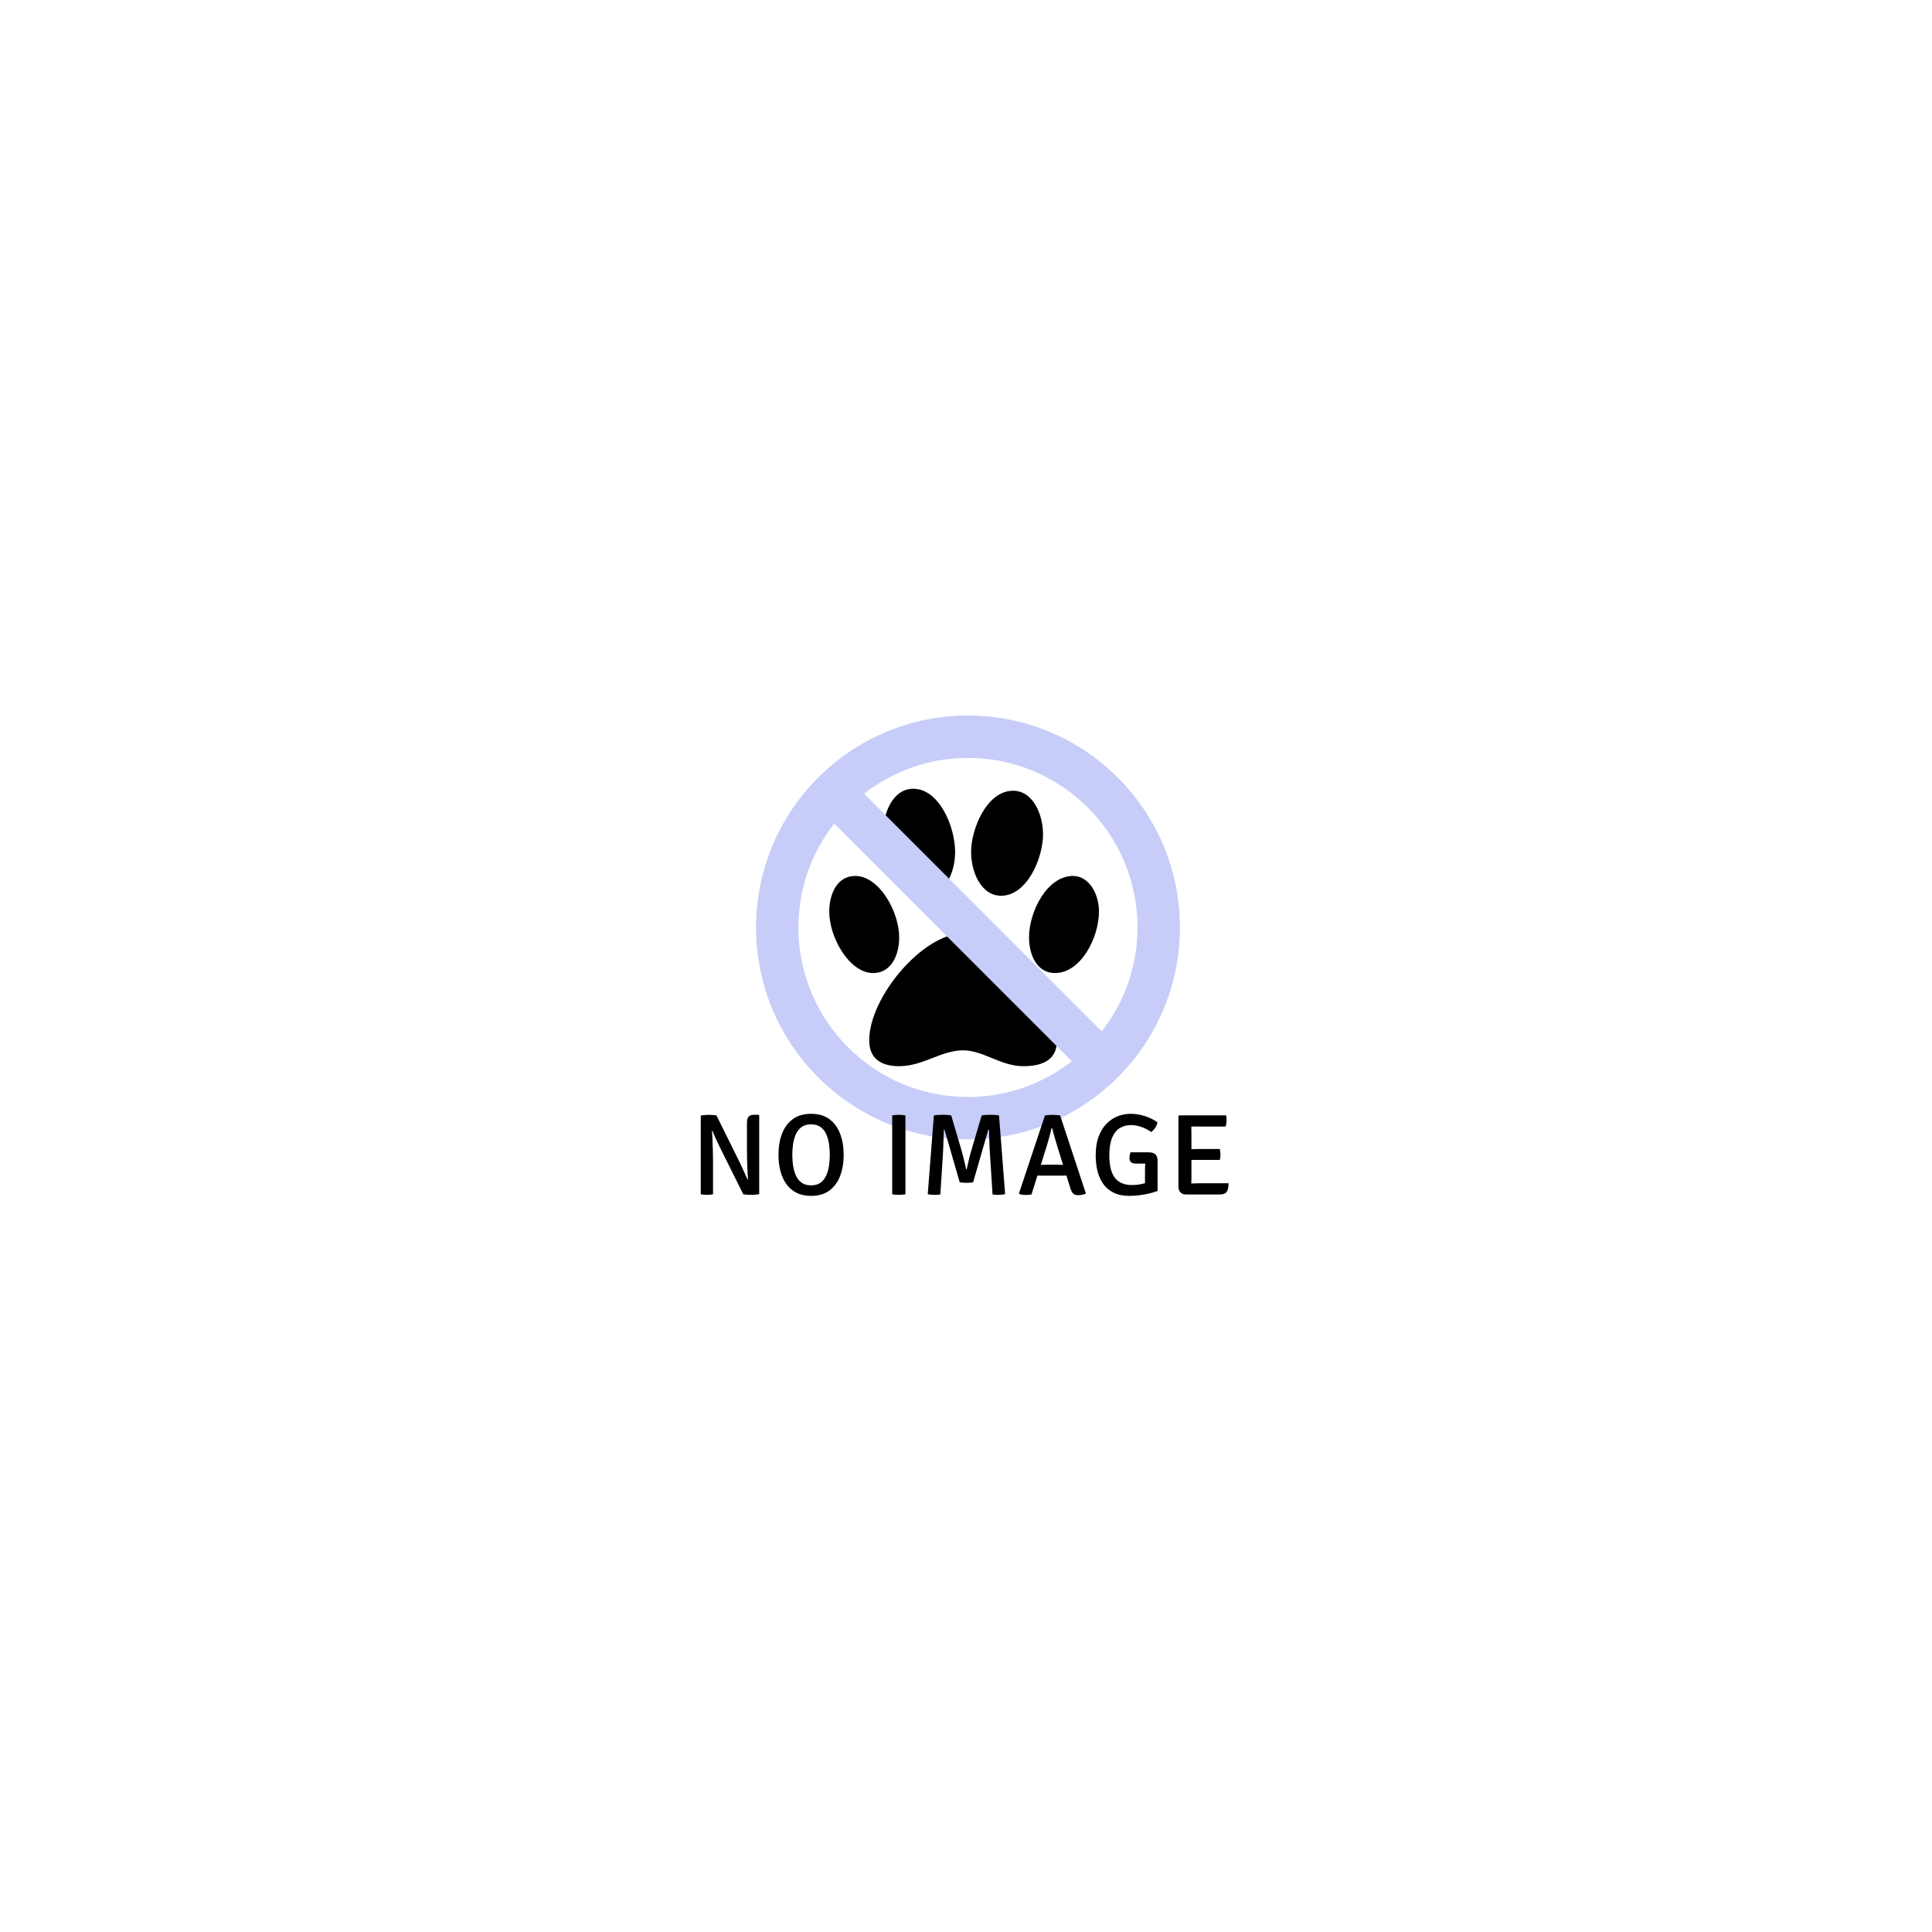 <svg width="512" height="512" viewBox="0 0 512 512" fill="none" xmlns="http://www.w3.org/2000/svg">
<path d="M265.295 237.386C272.178 237.386 276.414 227.408 276.414 221.107C276.414 215.855 273.767 209.553 268.472 209.553C261.589 209.553 257.353 219.531 257.353 225.833C257.353 231.085 260.001 237.386 265.295 237.386ZM245.175 237.386C250.47 237.386 253.117 231.085 253.117 225.833C253.117 219.006 248.882 209.028 241.998 209.028C236.704 209.028 234.056 215.33 234.056 220.582C233.527 227.408 237.763 237.386 245.175 237.386ZM284.356 232.135C277.473 232.135 272.708 241.588 272.708 248.415C272.708 253.141 274.826 257.867 279.591 257.867C286.474 257.867 291.239 248.415 291.239 241.588C291.239 236.861 288.592 232.135 284.356 232.135ZM238.292 248.415C238.292 241.588 232.997 232.135 226.644 232.135C221.879 232.135 219.761 236.861 219.761 241.588C219.761 248.415 225.055 257.867 231.409 257.867C236.174 257.867 238.292 253.141 238.292 248.415ZM255.235 247.364C244.646 247.364 230.35 264.169 230.35 275.722C230.35 280.974 234.056 282.549 238.292 282.549C244.646 282.549 249.411 278.348 255.235 278.348C260.53 278.348 265.295 282.549 271.12 282.549C275.355 282.549 280.121 281.499 280.121 275.722C280.121 264.169 265.825 247.364 255.235 247.364Z" fill="black"/>
<path d="M256.521 189.627C225.52 189.627 200.359 214.787 200.359 245.789C200.359 276.79 225.52 301.951 256.521 301.951C287.523 301.951 312.683 276.79 312.683 245.789C312.683 214.787 287.523 189.627 256.521 189.627ZM256.521 290.718C231.698 290.718 211.592 270.612 211.592 245.789C211.592 235.399 215.13 225.851 221.083 218.269L284.04 281.227C276.195 287.395 266.5 290.739 256.521 290.718V290.718ZM291.959 273.308L229.002 210.35C236.847 204.183 246.542 200.839 256.521 200.859C281.345 200.859 301.451 220.965 301.451 245.789C301.451 256.179 297.912 265.726 291.959 273.308Z" fill="#C7CDF8"/>
<path d="M185.711 295.63C185.987 295.569 186.339 295.523 186.768 295.492C187.197 295.462 187.539 295.446 187.794 295.446C188.06 295.446 188.381 295.457 188.759 295.477C189.147 295.497 189.515 295.533 189.862 295.584L188.958 299.643L188.683 299.689C188.734 300.424 188.78 301.246 188.82 302.155C188.861 303.064 188.892 303.983 188.912 304.912C188.943 305.831 188.958 306.674 188.958 307.439V316.507C188.672 316.558 188.392 316.594 188.116 316.614C187.84 316.635 187.585 316.645 187.35 316.645C187.136 316.645 186.875 316.635 186.569 316.614C186.273 316.594 185.987 316.558 185.711 316.507V295.63ZM190.72 303.932C190.342 303.166 189.995 302.426 189.678 301.711C189.362 300.986 189.065 300.307 188.79 299.674L187.166 297.713L189.862 295.584L196.081 308.144C196.479 308.961 196.846 309.757 197.183 310.533C197.531 311.299 197.842 311.994 198.118 312.617L199.864 314.455L196.984 316.507L190.72 303.932ZM201.196 295.615V316.461C200.911 316.522 200.558 316.568 200.14 316.599C199.731 316.63 199.374 316.645 199.067 316.645C198.771 316.645 198.439 316.635 198.072 316.614C197.704 316.594 197.342 316.558 196.984 316.507L197.949 312.632L198.225 312.586C198.164 311.749 198.113 310.855 198.072 309.905C198.031 308.946 198 308.011 197.98 307.103C197.96 306.194 197.949 305.387 197.949 304.682V297.606C197.949 296.83 198.087 296.273 198.363 295.936C198.649 295.6 199.144 295.431 199.849 295.431H200.997L201.196 295.615ZM209.966 306.03C209.966 306.939 210.033 307.868 210.166 308.818C210.298 309.768 210.538 310.646 210.885 311.453C211.243 312.259 211.748 312.908 212.402 313.398C213.055 313.888 213.903 314.133 214.944 314.133C215.986 314.133 216.834 313.888 217.487 313.398C218.141 312.908 218.641 312.259 218.988 311.453C219.335 310.646 219.575 309.768 219.708 308.818C219.841 307.868 219.907 306.939 219.907 306.03C219.907 305.122 219.841 304.197 219.708 303.258C219.575 302.308 219.335 301.435 218.988 300.639C218.641 299.832 218.141 299.184 217.487 298.694C216.834 298.203 215.986 297.958 214.944 297.958C213.903 297.958 213.055 298.203 212.402 298.694C211.748 299.184 211.243 299.832 210.885 300.639C210.538 301.435 210.298 302.308 210.166 303.258C210.033 304.197 209.966 305.122 209.966 306.03ZM206.306 306.03C206.306 303.947 206.617 302.089 207.24 300.455C207.863 298.821 208.813 297.535 210.089 296.595C211.365 295.645 212.984 295.171 214.944 295.171C216.915 295.171 218.539 295.645 219.815 296.595C221.092 297.545 222.036 298.842 222.649 300.486C223.272 302.119 223.583 303.968 223.583 306.03C223.583 308.113 223.272 309.977 222.649 311.621C222.026 313.255 221.076 314.547 219.8 315.496C218.523 316.446 216.905 316.921 214.944 316.921C213.464 316.921 212.182 316.65 211.1 316.109C210.017 315.557 209.119 314.792 208.404 313.811C207.7 312.821 207.174 311.667 206.826 310.35C206.479 309.022 206.306 307.582 206.306 306.03ZM236.441 295.584C236.707 295.533 237.003 295.497 237.33 295.477C237.657 295.457 237.942 295.446 238.188 295.446C238.453 295.446 238.744 295.457 239.061 295.477C239.387 295.497 239.683 295.533 239.949 295.584V316.507C239.683 316.558 239.387 316.594 239.061 316.614C238.744 316.635 238.453 316.645 238.188 316.645C237.942 316.645 237.657 316.635 237.33 316.614C237.003 316.594 236.707 316.558 236.441 316.507V295.584ZM247.486 295.6C247.874 295.528 248.293 295.482 248.742 295.462C249.202 295.441 249.574 295.431 249.86 295.431C250.146 295.431 250.488 295.441 250.887 295.462C251.295 295.482 251.693 295.528 252.081 295.6L254.823 304.882C254.894 305.116 254.986 305.458 255.099 305.908C255.211 306.357 255.334 306.842 255.466 307.363C255.599 307.873 255.716 308.358 255.819 308.818C255.921 309.267 255.987 309.609 256.018 309.844H256.201C256.242 309.609 256.314 309.267 256.416 308.818C256.518 308.358 256.63 307.873 256.753 307.363C256.886 306.842 257.008 306.357 257.12 305.908C257.243 305.458 257.34 305.116 257.412 304.882L260.153 295.6C260.562 295.528 260.96 295.482 261.348 295.462C261.746 295.441 262.088 295.431 262.374 295.431C262.66 295.431 263.023 295.441 263.462 295.462C263.911 295.482 264.34 295.528 264.748 295.6L266.372 316.461C266.117 316.522 265.826 316.568 265.499 316.599C265.172 316.64 264.866 316.66 264.58 316.66C264.314 316.66 264.054 316.65 263.799 316.63C263.543 316.609 263.288 316.579 263.033 316.538L262.344 305.724C262.313 305.142 262.277 304.473 262.236 303.717C262.206 302.962 262.175 302.201 262.144 301.435C262.124 300.669 262.109 299.98 262.098 299.367H261.915L257.886 313.321C257.631 313.362 257.335 313.398 256.998 313.428C256.661 313.449 256.36 313.459 256.094 313.459C255.849 313.459 255.558 313.449 255.221 313.428C254.884 313.398 254.588 313.362 254.333 313.321L250.304 299.367H250.136C250.116 299.98 250.09 300.669 250.059 301.435C250.039 302.201 250.013 302.962 249.983 303.717C249.952 304.473 249.922 305.142 249.891 305.724L249.202 316.538C248.946 316.579 248.686 316.609 248.42 316.63C248.155 316.65 247.884 316.66 247.609 316.66C247.323 316.66 247.022 316.64 246.705 316.599C246.388 316.568 246.108 316.522 245.863 316.461L247.486 295.6ZM276.931 295.584C277.217 295.543 277.554 295.513 277.942 295.492C278.34 295.462 278.682 295.446 278.968 295.446C279.244 295.446 279.581 295.462 279.979 295.492C280.377 295.513 280.699 295.548 280.944 295.6L287.775 316.293C287.53 316.436 287.219 316.543 286.841 316.614C286.473 316.696 286.106 316.737 285.738 316.737C285.187 316.737 284.758 316.609 284.452 316.354C284.145 316.099 283.88 315.603 283.655 314.868L280.454 304.636C280.178 303.748 279.892 302.798 279.596 301.788C279.31 300.766 279.055 299.832 278.83 298.985H278.662C278.509 299.699 278.31 300.501 278.065 301.389C277.819 302.278 277.605 303.023 277.421 303.626L273.362 316.538C273.148 316.589 272.908 316.625 272.642 316.645C272.387 316.665 272.127 316.676 271.861 316.676C271.565 316.676 271.264 316.655 270.957 316.614C270.651 316.573 270.386 316.512 270.161 316.43L270.038 316.262L276.931 295.584ZM276.64 311.56C276.538 311.56 276.349 311.56 276.073 311.56C275.798 311.55 275.517 311.544 275.231 311.544C274.955 311.534 274.766 311.529 274.664 311.529H272.995L274.082 308.695H275.553C275.655 308.695 275.828 308.695 276.073 308.695C276.329 308.685 276.579 308.68 276.824 308.68C277.069 308.67 277.237 308.665 277.329 308.665H280.27C280.372 308.665 280.546 308.67 280.791 308.68C281.046 308.68 281.301 308.685 281.557 308.695C281.812 308.695 281.991 308.695 282.093 308.695H283.594L284.528 311.529H282.859C282.757 311.529 282.563 311.534 282.277 311.544C281.991 311.544 281.71 311.55 281.434 311.56C281.159 311.56 280.97 311.56 280.867 311.56H276.64ZM306.728 297.422C306.657 297.943 306.452 298.443 306.115 298.923C305.778 299.403 305.426 299.761 305.058 299.995C304.333 299.454 303.496 299.015 302.547 298.678C301.607 298.331 300.657 298.157 299.698 298.157C298.605 298.157 297.625 298.423 296.757 298.954C295.899 299.475 295.22 300.327 294.72 301.512C294.229 302.686 293.984 304.259 293.984 306.229C293.984 308.895 294.48 310.865 295.47 312.142C296.461 313.408 297.941 314.041 299.912 314.041C300.974 314.041 301.959 313.929 302.868 313.704C303.777 313.469 304.476 313.255 304.967 313.061L306.774 315.619C306.172 315.843 305.462 316.058 304.645 316.262C303.828 316.456 302.96 316.614 302.041 316.737C301.132 316.859 300.218 316.921 299.299 316.921C297.655 316.921 296.267 316.64 295.133 316.078C294 315.517 293.081 314.746 292.376 313.765C291.682 312.775 291.171 311.631 290.844 310.334C290.528 309.038 290.37 307.654 290.37 306.183C290.37 304.254 290.63 302.594 291.151 301.205C291.672 299.817 292.371 298.678 293.249 297.79C294.127 296.901 295.113 296.243 296.205 295.814C297.308 295.385 298.442 295.171 299.606 295.171C300.892 295.171 302.169 295.375 303.435 295.783C304.701 296.192 305.799 296.738 306.728 297.422ZM303.435 310.334C303.435 309.62 303.455 308.946 303.496 308.313C303.547 307.669 303.639 307.097 303.772 306.597L306.774 307.623V315.619L303.435 315.665V310.334ZM304.323 305.372C305.242 305.372 305.88 305.571 306.238 305.969C306.595 306.357 306.774 306.908 306.774 307.623V308.358H301.045C300.739 308.358 300.453 308.323 300.188 308.251C299.932 308.17 299.723 308.022 299.56 307.807C299.407 307.593 299.33 307.276 299.33 306.857C299.33 306.612 299.355 306.357 299.407 306.092C299.458 305.826 299.519 305.586 299.59 305.372H304.323ZM312.294 295.783L312.493 295.584H315.71V298.464C315.71 298.893 315.715 299.25 315.725 299.536C315.735 299.812 315.74 300.159 315.74 300.578V312.004C315.74 312.29 315.735 312.56 315.725 312.816C315.715 313.061 315.71 313.336 315.71 313.643V316.553H314.301C313.678 316.553 313.188 316.364 312.83 315.986C312.473 315.598 312.294 315.072 312.294 314.409V295.783ZM323.261 304.499C323.322 304.723 323.368 304.973 323.399 305.249C323.429 305.525 323.445 305.76 323.445 305.954C323.445 306.148 323.429 306.378 323.399 306.643C323.368 306.908 323.322 307.159 323.261 307.394H317.67C317.435 307.394 317.129 307.394 316.751 307.394C316.374 307.383 315.985 307.378 315.587 307.378C315.189 307.368 314.837 307.363 314.53 307.363V304.545C314.837 304.534 315.189 304.529 315.587 304.529C315.985 304.519 316.374 304.514 316.751 304.514C317.129 304.504 317.435 304.499 317.67 304.499H323.261ZM324.946 295.584C324.997 295.839 325.028 296.085 325.038 296.319C325.058 296.554 325.068 296.769 325.068 296.963C325.068 297.167 325.043 297.417 324.992 297.713C324.951 297.999 324.885 298.275 324.793 298.54H317.67C317.435 298.54 317.129 298.54 316.751 298.54C316.374 298.54 315.985 298.535 315.587 298.525C315.189 298.515 314.837 298.505 314.53 298.494V295.584H324.946ZM325.574 313.582C325.574 314.623 325.41 315.379 325.084 315.848C324.767 316.318 324.16 316.553 323.261 316.553H314.53V313.719C315.041 313.689 315.546 313.658 316.047 313.628C316.547 313.597 317.119 313.582 317.762 313.582H325.574Z" fill="black"/>
</svg>
